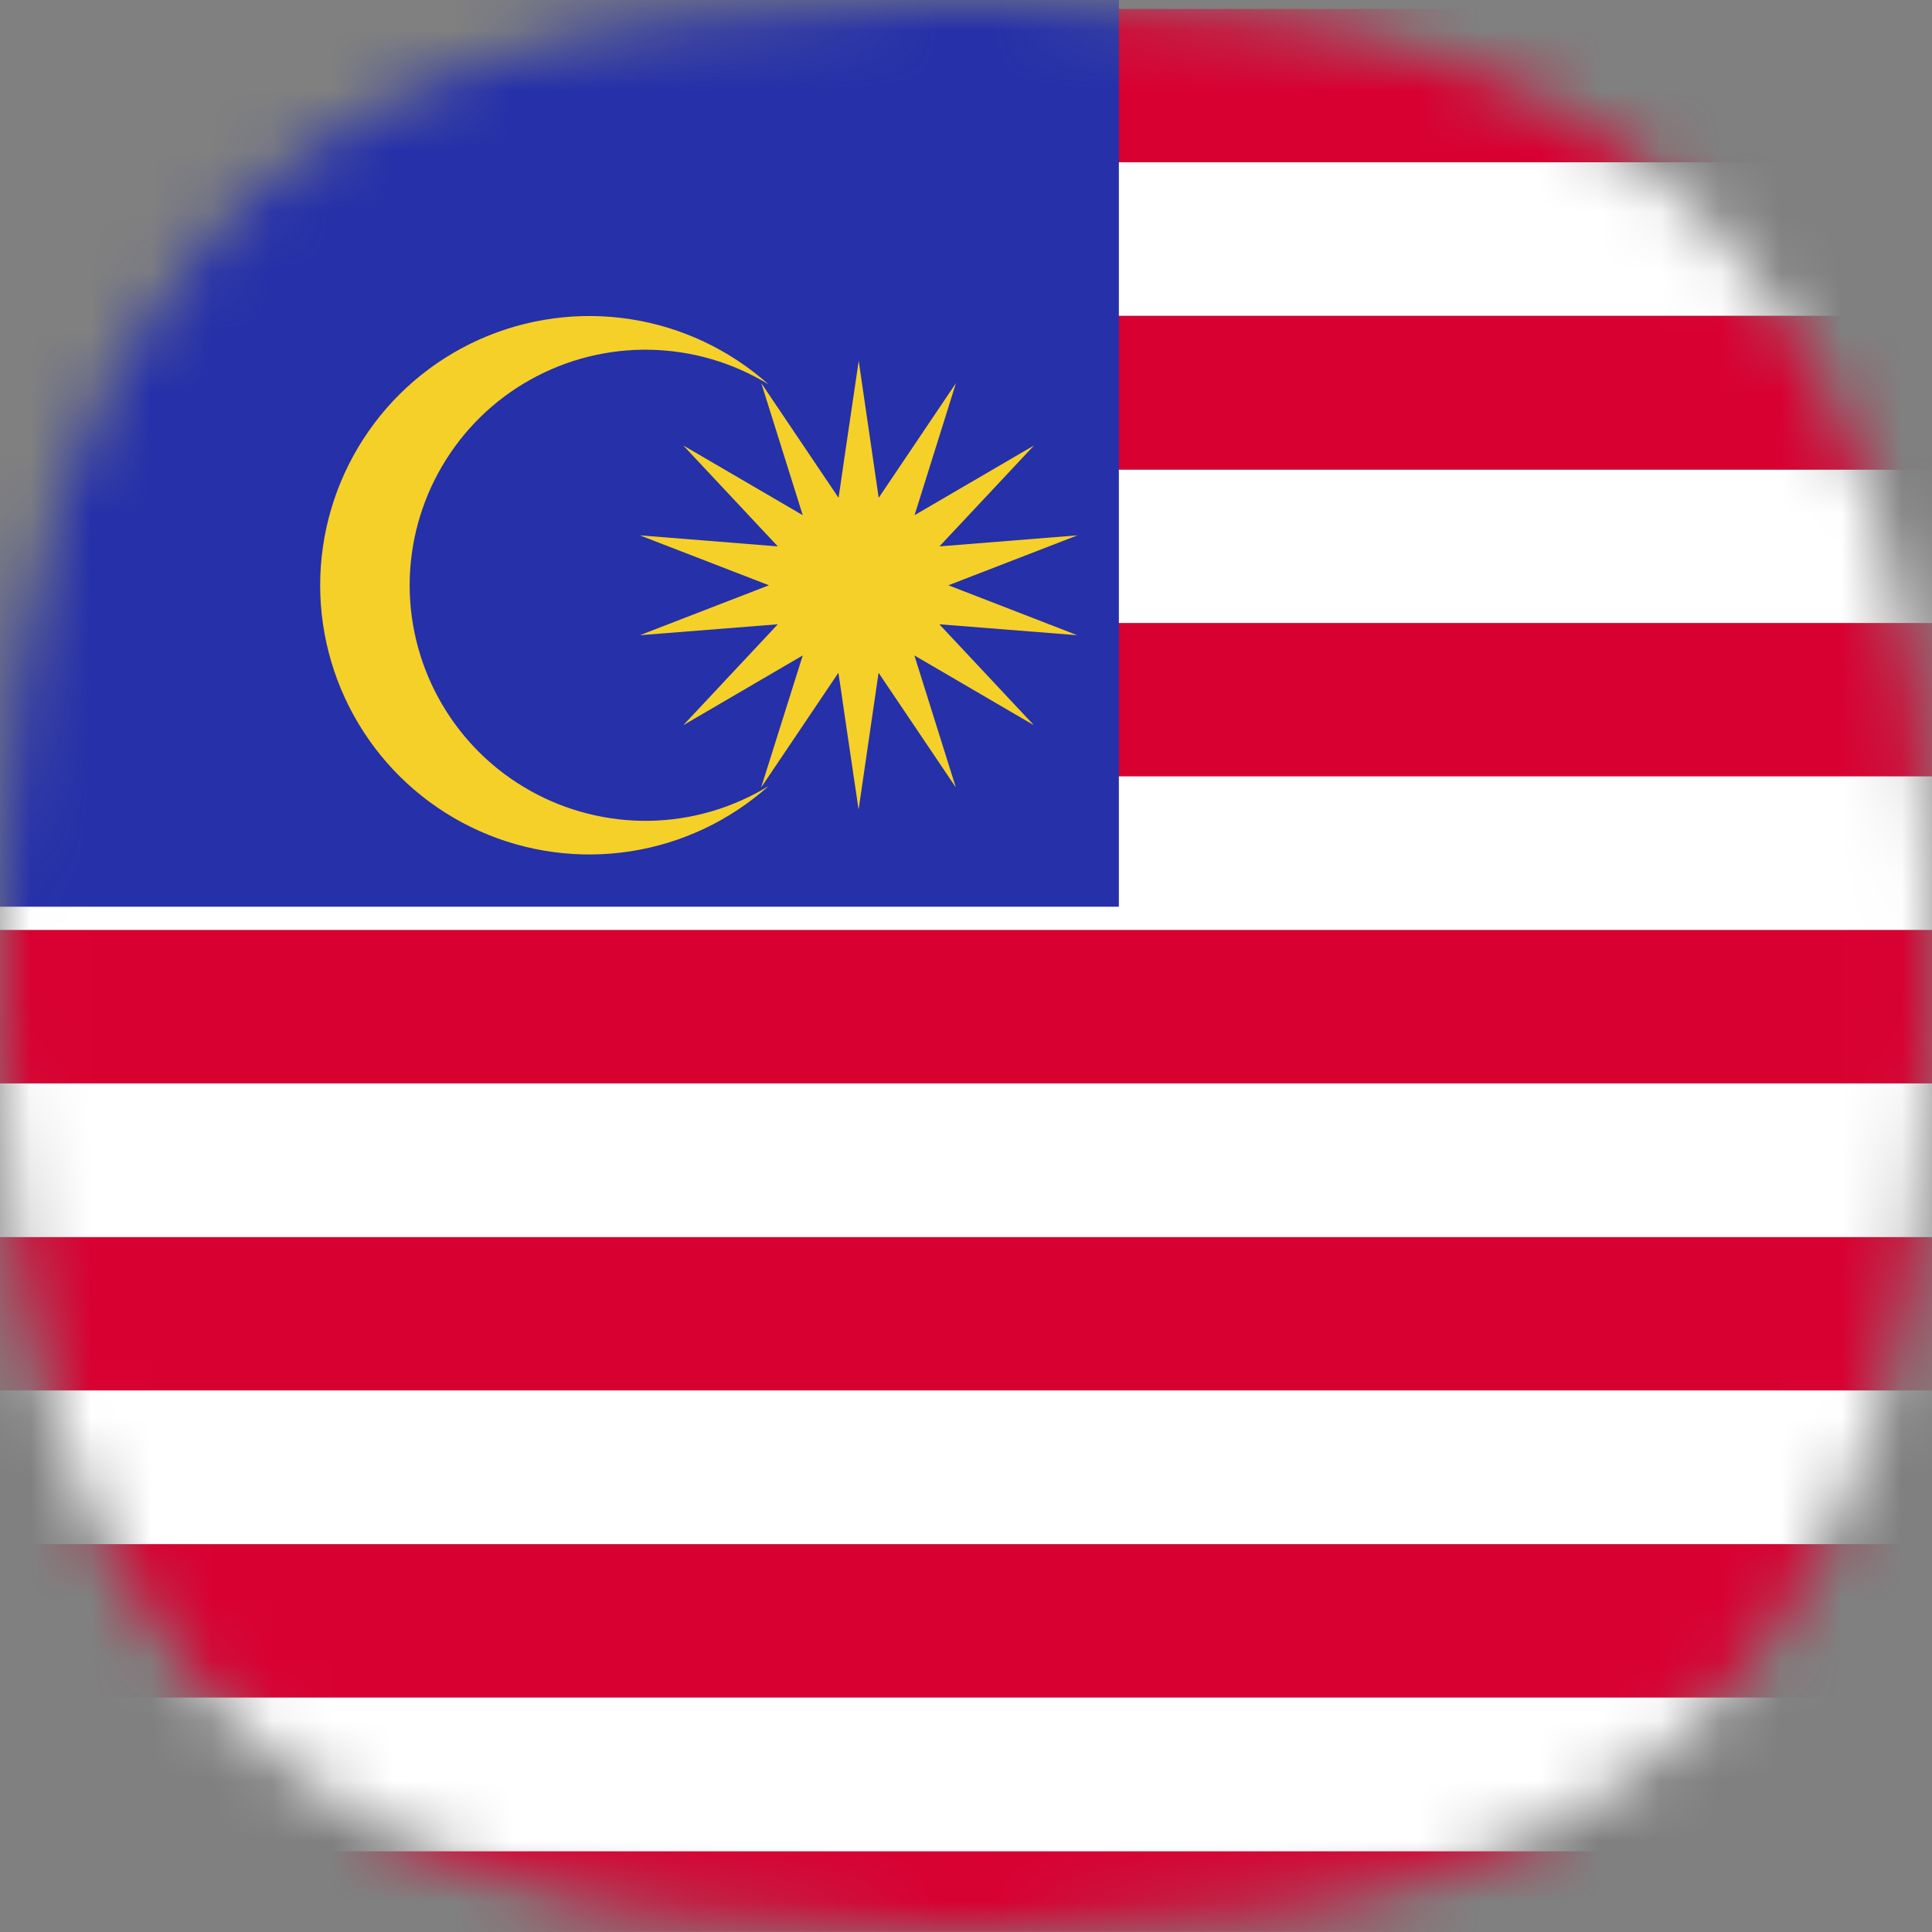 <svg width="32" height="32" viewBox="0 0 32 32" fill="none" xmlns="http://www.w3.org/2000/svg">
<rect x="0" y="0" width="32" height="32" fill="#808080" stroke="none"/>
<g clip-path="url(#clip0_583_7265)">
<mask id="mask0_583_7265" style="mask-type:luminance" maskUnits="userSpaceOnUse" x="0" y="0" width="32" height="32">
<path d="M16.001 0H15.647C11.808 0.08 9.835 0.382 8.008 1.012C6.24 1.618 4.65 2.65 3.376 4.018C2.316 5.246 1.504 6.668 0.986 8.206C0.377 10.132 0.054 12.137 0.026 14.157C-7.68727e-07 14.951 0 15.062 0 16.002C0 16.942 -7.68727e-07 17.05 0.026 17.842C0.054 19.862 0.377 21.868 0.986 23.795C1.504 25.332 2.314 26.755 3.372 27.983C4.646 29.35 6.237 30.383 8.004 30.989C9.831 31.618 11.802 31.921 15.643 31.999H16.352C20.192 31.919 22.164 31.618 23.991 30.989C25.758 30.383 27.349 29.35 28.623 27.983C29.683 26.755 30.494 25.332 31.013 23.795C31.622 21.868 31.945 19.863 31.973 17.842C32 17.048 32 16.938 32 16.002C32 15.066 32 14.952 31.973 14.158C31.945 12.138 31.622 10.133 31.013 8.206C30.496 6.669 29.686 5.247 28.627 4.018C27.353 2.651 25.762 1.619 23.995 1.013C22.168 0.383 20.196 0.081 16.356 0.001L16.001 0Z" fill="white"/>
</mask>
<g mask="url(#mask0_583_7265)">
<path d="M56.57 30.508H-1.6V32.928H56.57V30.508Z" fill="white"/>
<path d="M56.033 0.148H-5.029V2.694H56.033V0.148Z" fill="#D80031"/>
<path d="M56.033 2.688H-5.029V5.229H56.033V2.688Z" fill="white"/>
<path d="M56.033 5.234H-5.029V7.779H56.033V5.234Z" fill="#D80031"/>
<path d="M56.033 7.781H-5.029V10.323H56.033V7.781Z" fill="white"/>
<path d="M56.033 10.32H-5.029V12.864H56.033V10.32Z" fill="#D80031"/>
<path d="M56.033 12.859H-5.029V15.403H56.033V12.859Z" fill="white"/>
<path d="M56.033 15.406H-5.029V17.948H56.033V15.406Z" fill="#D80031"/>
<path d="M56.033 17.945H-5.029V20.49H56.033V17.945Z" fill="white"/>
<path d="M56.033 20.492H-5.029V23.032H56.033V20.492Z" fill="#D80031"/>
<path d="M56.033 23.031H-5.029V25.576H56.033V23.031Z" fill="white"/>
<path d="M56.033 25.578H-5.029V28.121H56.033V25.578Z" fill="#D80031"/>
<path d="M56.033 28.117H-5.029V30.66H56.033V28.117Z" fill="white"/>
<path d="M56.033 30.664H-5.029V33.207H56.033V30.664Z" fill="#D80031"/>
<path d="M18.532 -5.328H-17.09V15.018H18.532V-5.328Z" fill="#2530A9"/>
<path fill-rule="evenodd" clip-rule="evenodd" d="M6.785 9.694C6.786 9 6.971 8.318 7.323 7.72C7.674 7.121 8.178 6.627 8.784 6.289C9.39 5.95 10.075 5.779 10.768 5.793C11.462 5.807 12.139 6.005 12.731 6.368C12.089 5.795 11.296 5.419 10.445 5.287C9.595 5.155 8.725 5.272 7.94 5.623C7.154 5.975 6.487 6.546 6.02 7.269C5.552 7.991 5.303 8.833 5.303 9.694C5.303 10.554 5.552 11.396 6.02 12.118C6.487 12.841 7.154 13.412 7.94 13.764C8.725 14.115 9.595 14.232 10.445 14.1C11.296 13.968 12.089 13.592 12.731 13.019C12.139 13.382 11.462 13.581 10.768 13.595C10.075 13.608 9.39 13.437 8.784 13.098C8.178 12.76 7.674 12.266 7.323 11.667C6.971 11.069 6.786 10.388 6.785 9.694Z" fill="#F5D028"/>
<path fill-rule="evenodd" clip-rule="evenodd" d="M15.709 9.694L17.846 8.867L15.56 9.05L17.127 7.378L15.148 8.533L15.834 6.345L14.554 8.245L14.223 5.977L13.983 7.602L13.915 8.071L13.889 8.245L12.609 6.345L13.296 8.533L11.317 7.378L12.883 9.05L10.598 8.867L12.736 9.694L10.598 10.521L12.883 10.34L11.317 12.012L13.296 10.856L12.607 13.043L13.886 11.144L13.913 11.317L13.981 11.786L14.221 13.411L14.552 11.144L15.832 13.043L15.145 10.856L17.125 12.012L15.558 10.34L17.843 10.521L15.709 9.694Z" fill="#F5D028"/>
</g>
</g>
<defs>
<clipPath id="clip0_583_7265">
<rect width="32" height="31.999" fill="white"/>
</clipPath>
</defs>
</svg>
